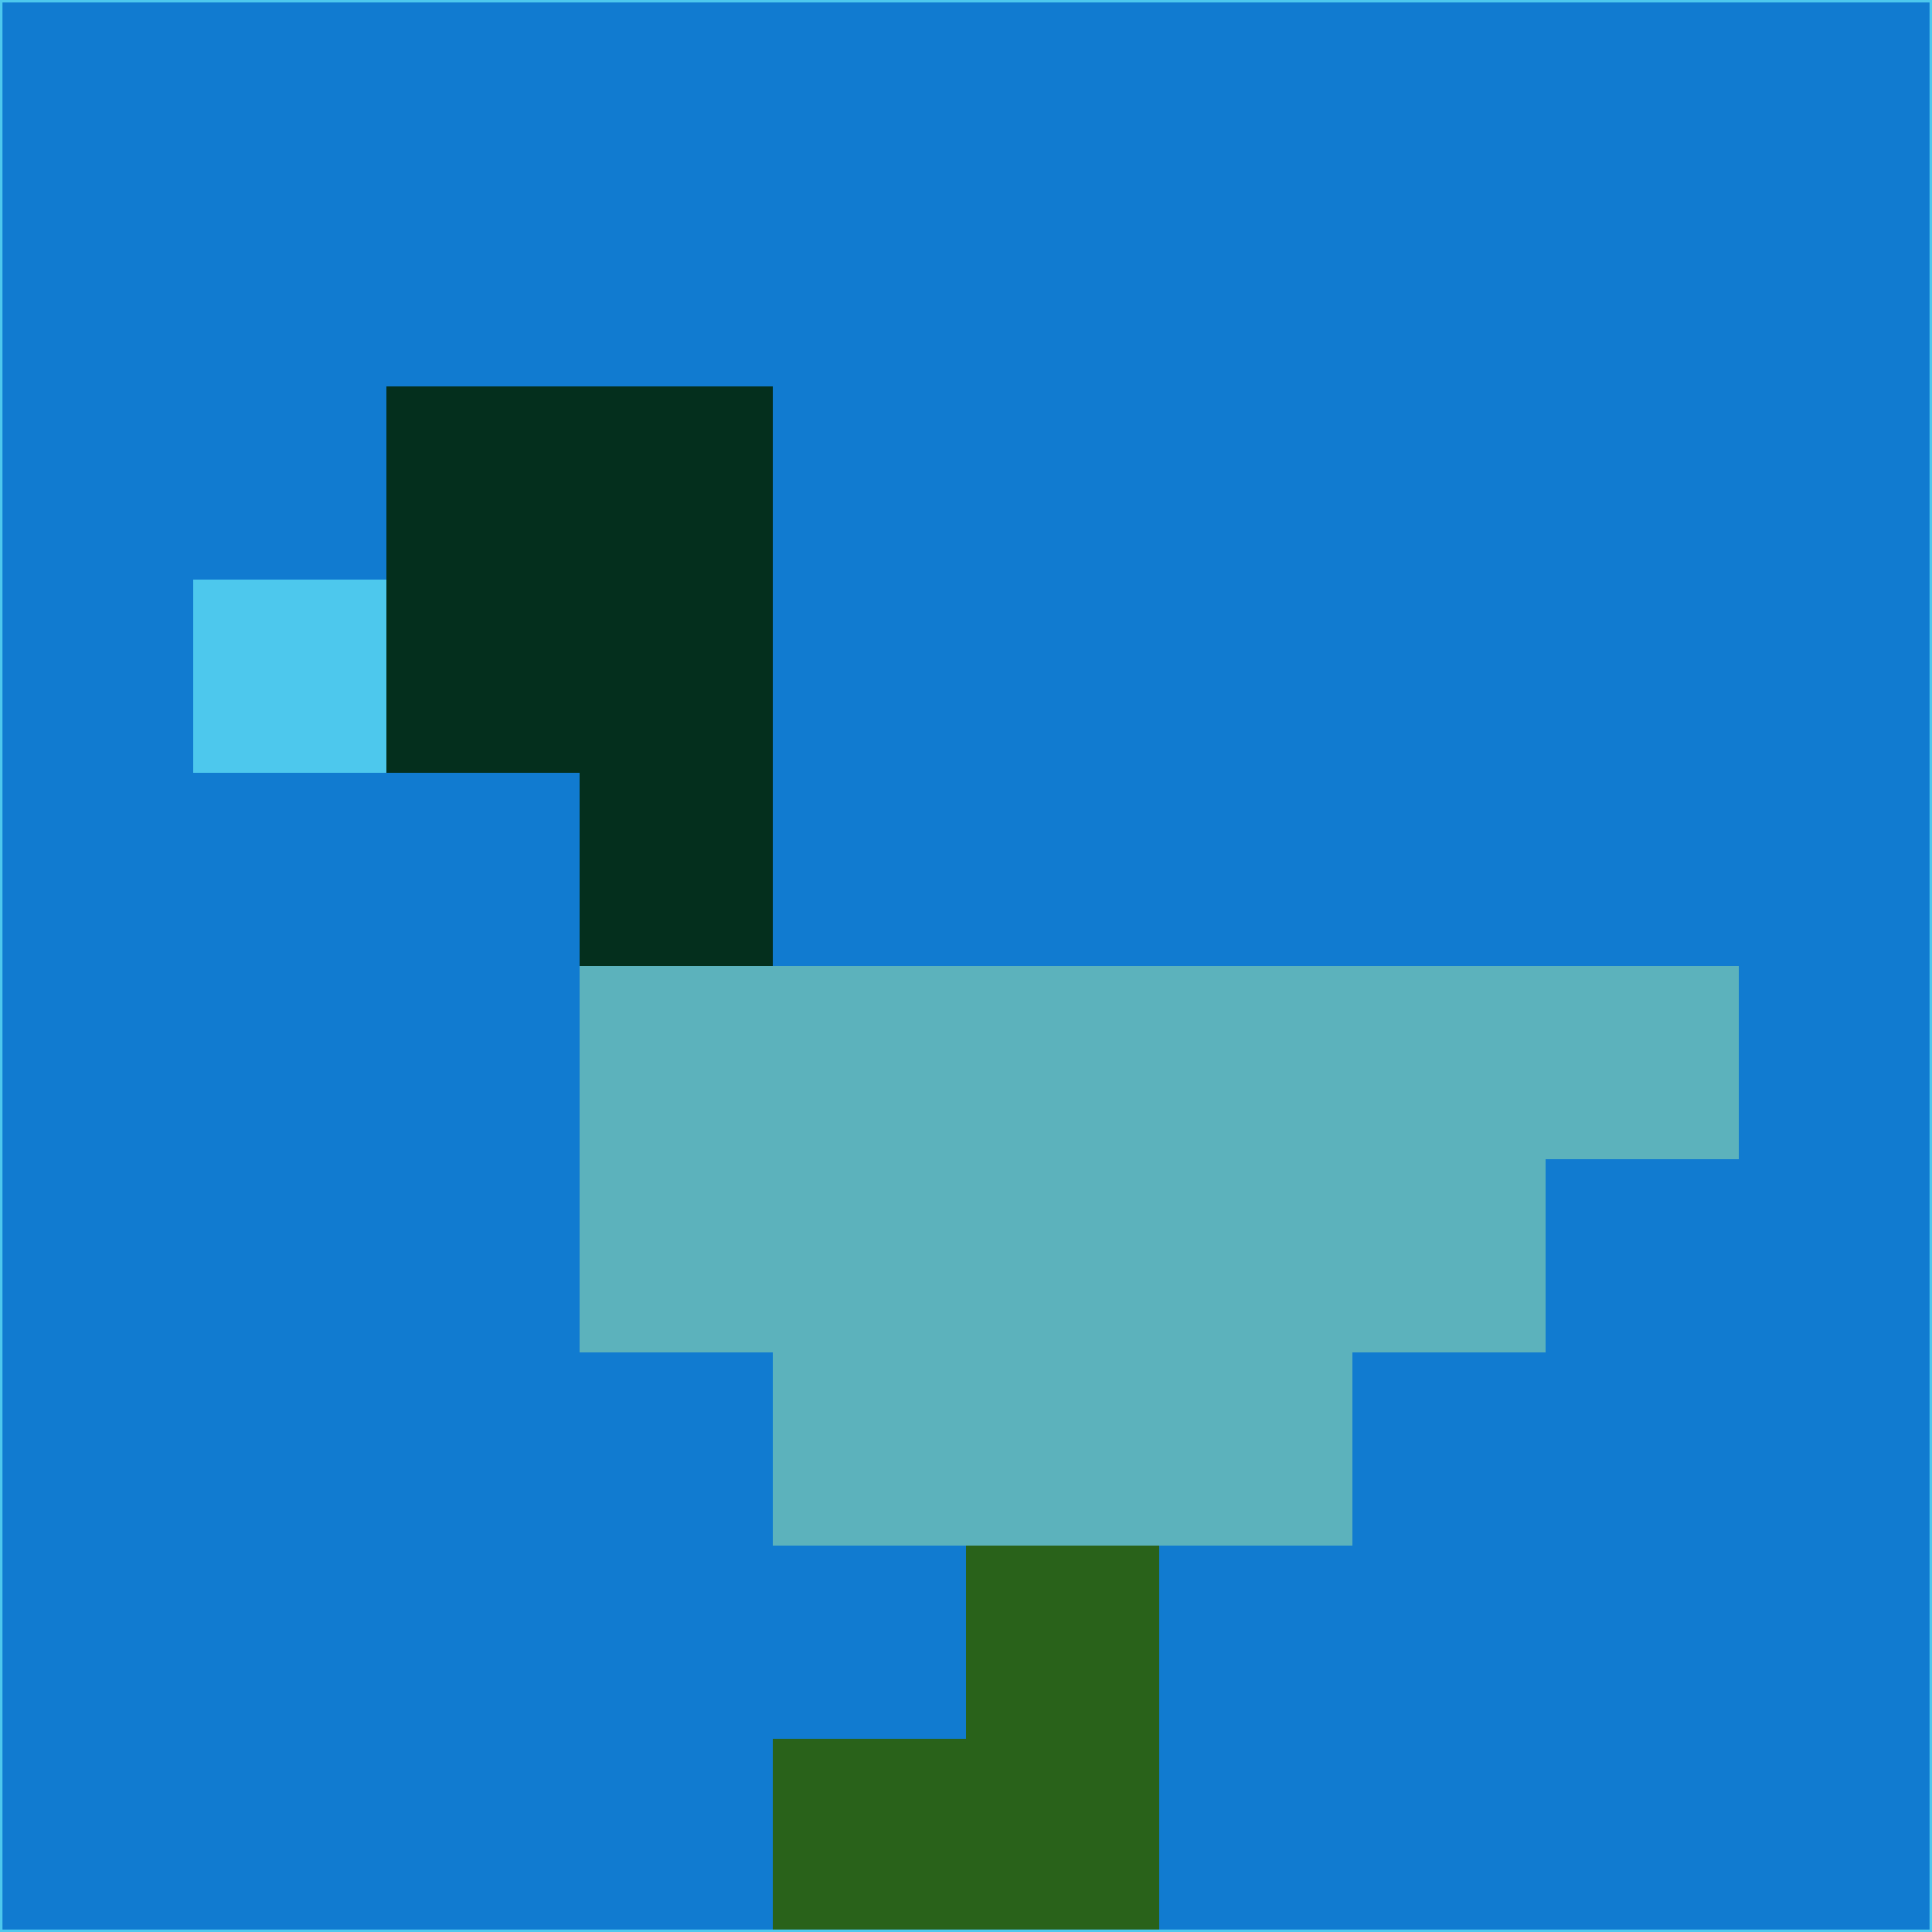 <svg xmlns="http://www.w3.org/2000/svg" version="1.1" width="785" height="785">
  <title>'goose-pfp-694263' by Dmitri Cherniak (Cyberpunk Edition)</title>
  <desc>
    seed=907264
    backgroundColor=#117bd0
    padding=20
    innerPadding=0
    timeout=500
    dimension=1
    border=false
    Save=function(){return n.handleSave()}
    frame=12

    Rendered at 2024-09-15T22:37:00.386Z
    Generated in 1ms
    Modified for Cyberpunk theme with new color scheme
  </desc>
  <defs/>
  <rect width="100%" height="100%" fill="#117bd0"/>
  <g>
    <g id="0-0">
      <rect x="0" y="0" height="785" width="785" fill="#117bd0"/>
      <g>
        <!-- Neon blue -->
        <rect id="0-0-2-2-2-2" x="157" y="157" width="157" height="157" fill="#042f1d"/>
        <rect id="0-0-3-2-1-4" x="235.5" y="157" width="78.5" height="314" fill="#042f1d"/>
        <!-- Electric purple -->
        <rect id="0-0-4-5-5-1" x="314" y="392.5" width="392.5" height="78.5" fill="#5cb2bc"/>
        <rect id="0-0-3-5-5-2" x="235.5" y="392.5" width="392.5" height="157" fill="#5cb2bc"/>
        <rect id="0-0-4-5-3-3" x="314" y="392.5" width="235.5" height="235.5" fill="#5cb2bc"/>
        <!-- Neon pink -->
        <rect id="0-0-1-3-1-1" x="78.5" y="235.5" width="78.5" height="78.5" fill="#4dc8ed"/>
        <!-- Cyber yellow -->
        <rect id="0-0-5-8-1-2" x="392.5" y="628" width="78.5" height="157" fill="#29621a"/>
        <rect id="0-0-4-9-2-1" x="314" y="706.5" width="157" height="78.5" fill="#29621a"/>
      </g>
      <rect x="0" y="0" stroke="#4dc8ed" stroke-width="2" height="785" width="785" fill="none"/>
    </g>
  </g>
  <script xmlns=""/>
</svg>